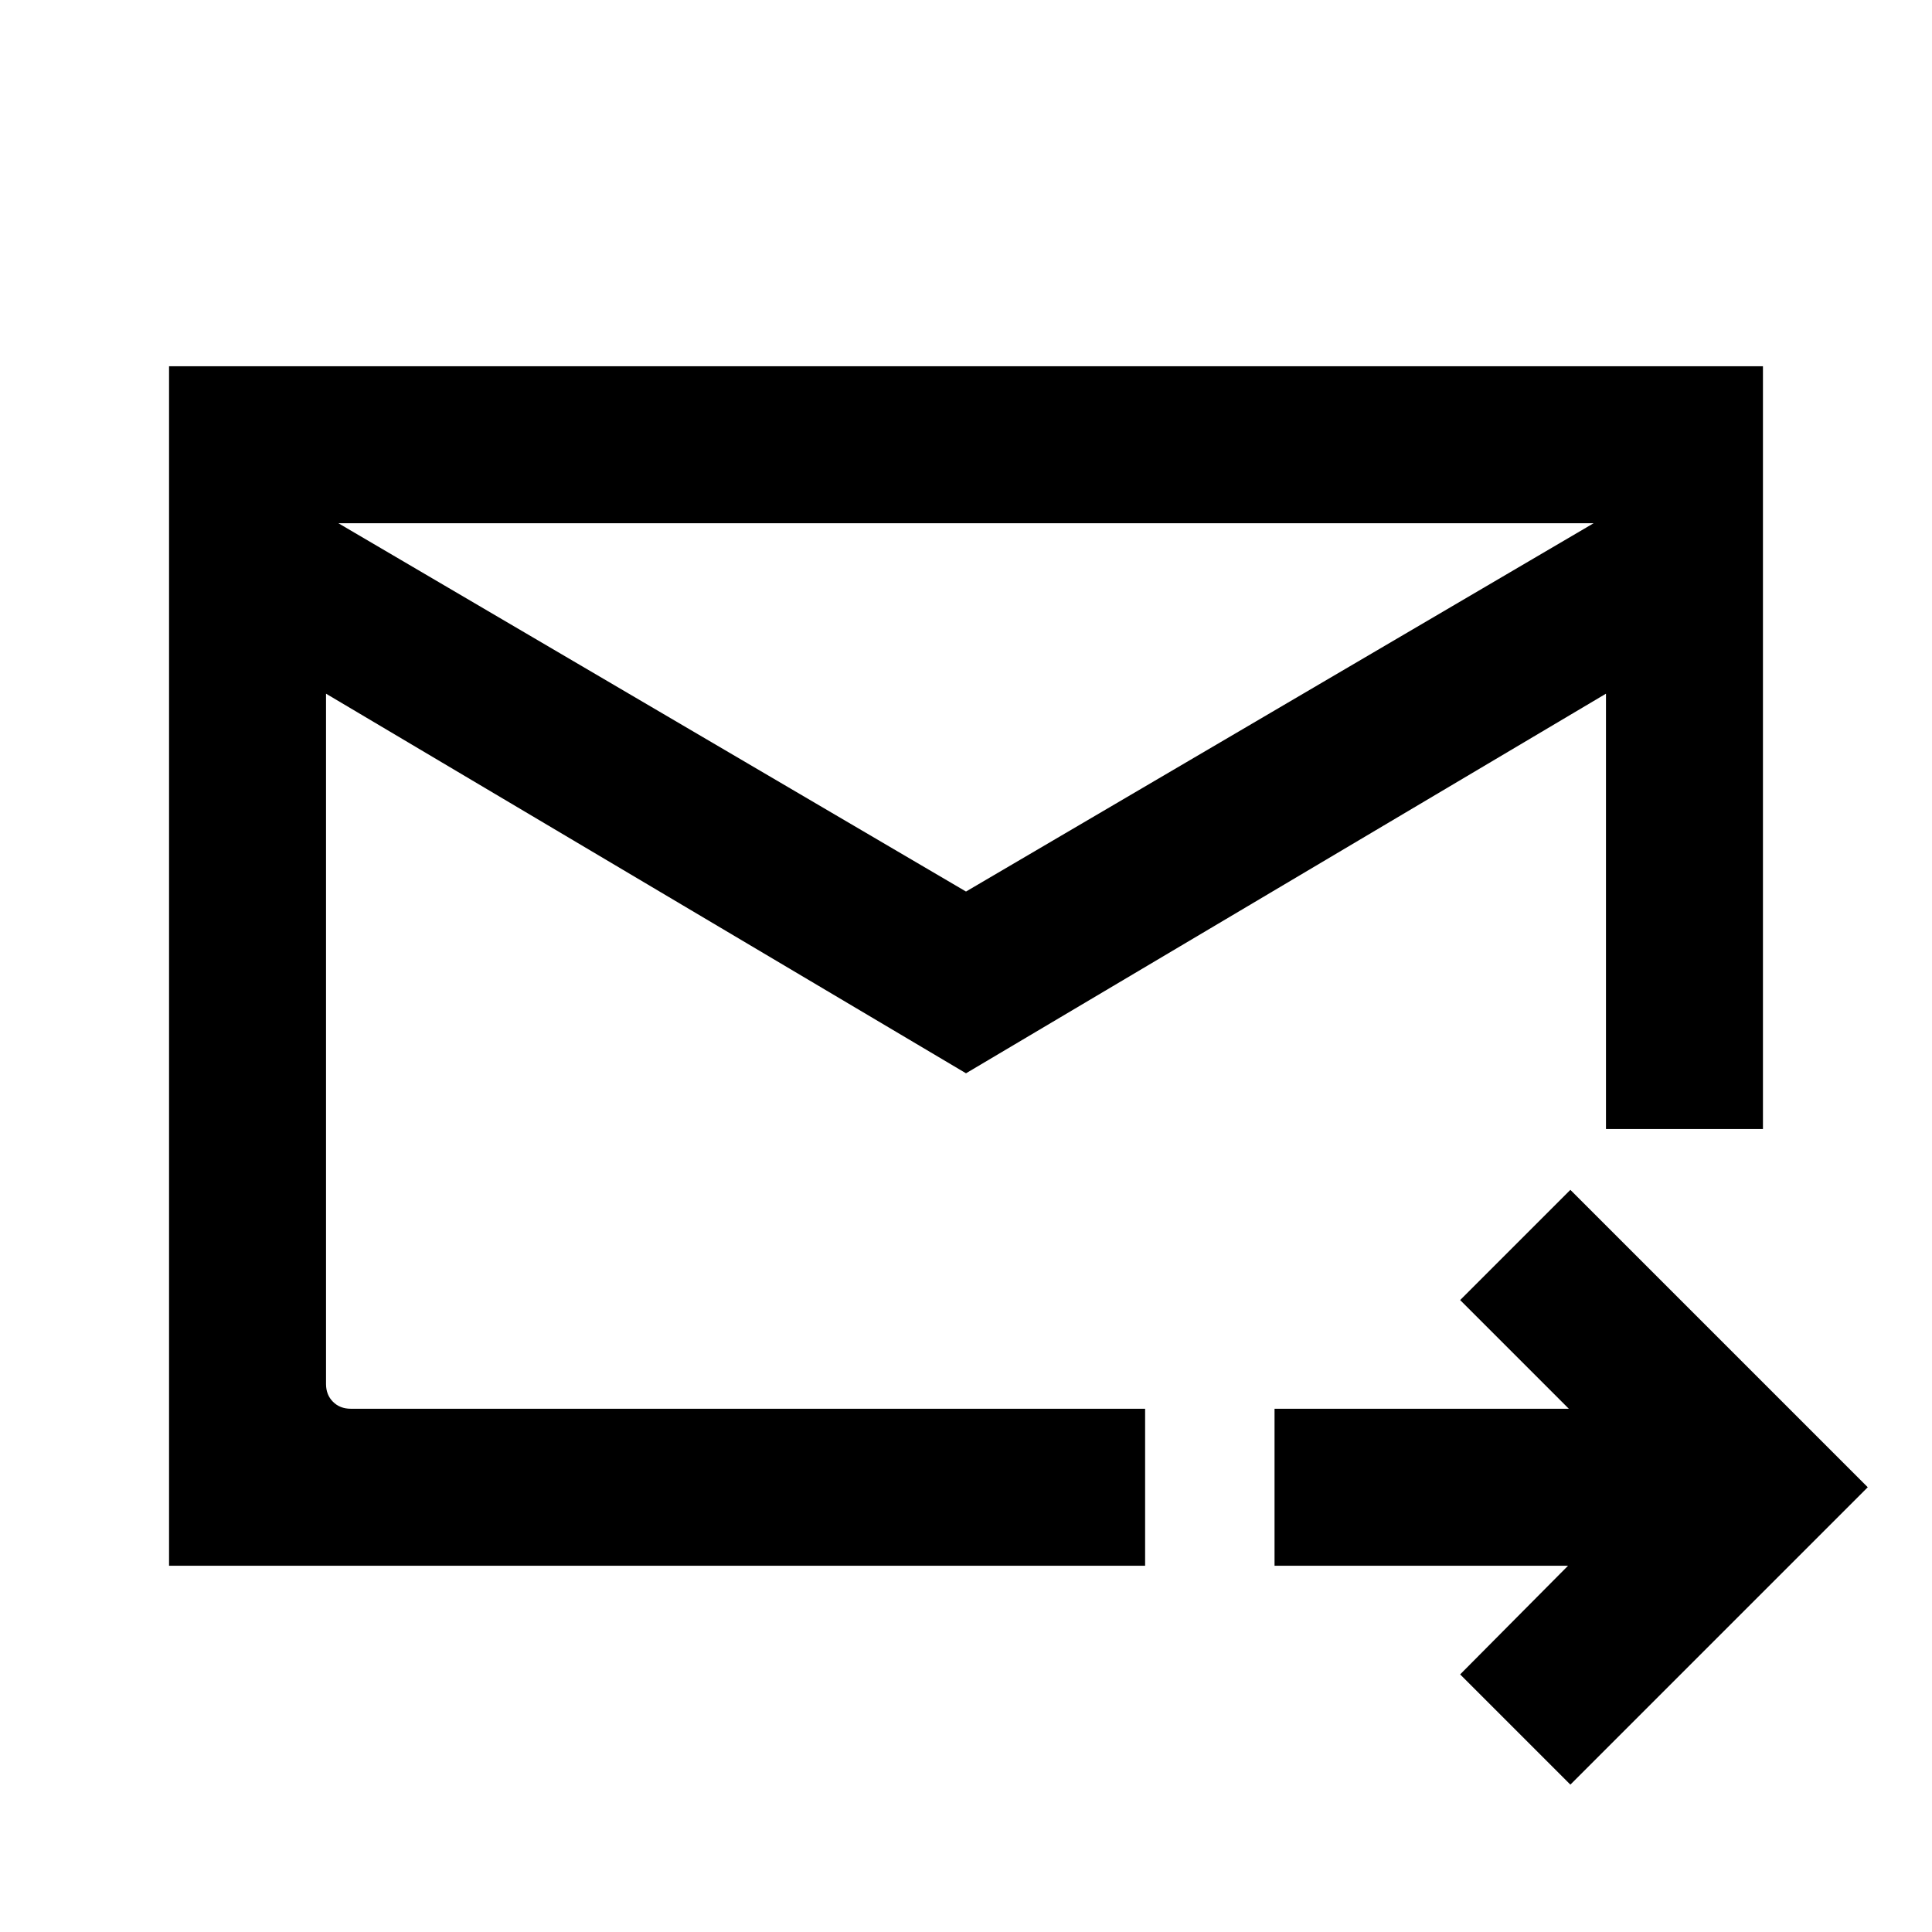 <svg xmlns="http://www.w3.org/2000/svg" height="20" viewBox="0 -960 960 960" width="20"><path d="M480-426.69 162-615.31v343q0 5.39 3.46 8.85t8.85 3.46H569v78H84v-596h792v379h-78v-216.31L480-426.69Zm0-90.31 311.85-183h-623.7L480-517ZM780.31-73.23 725.54-128l53.62-54H633.31v-78h146.23l-54-54 54.77-54.77L928.08-221 780.31-73.23ZM162-615.31v415.77V-409v.05V-700v84.69Z"/></svg>